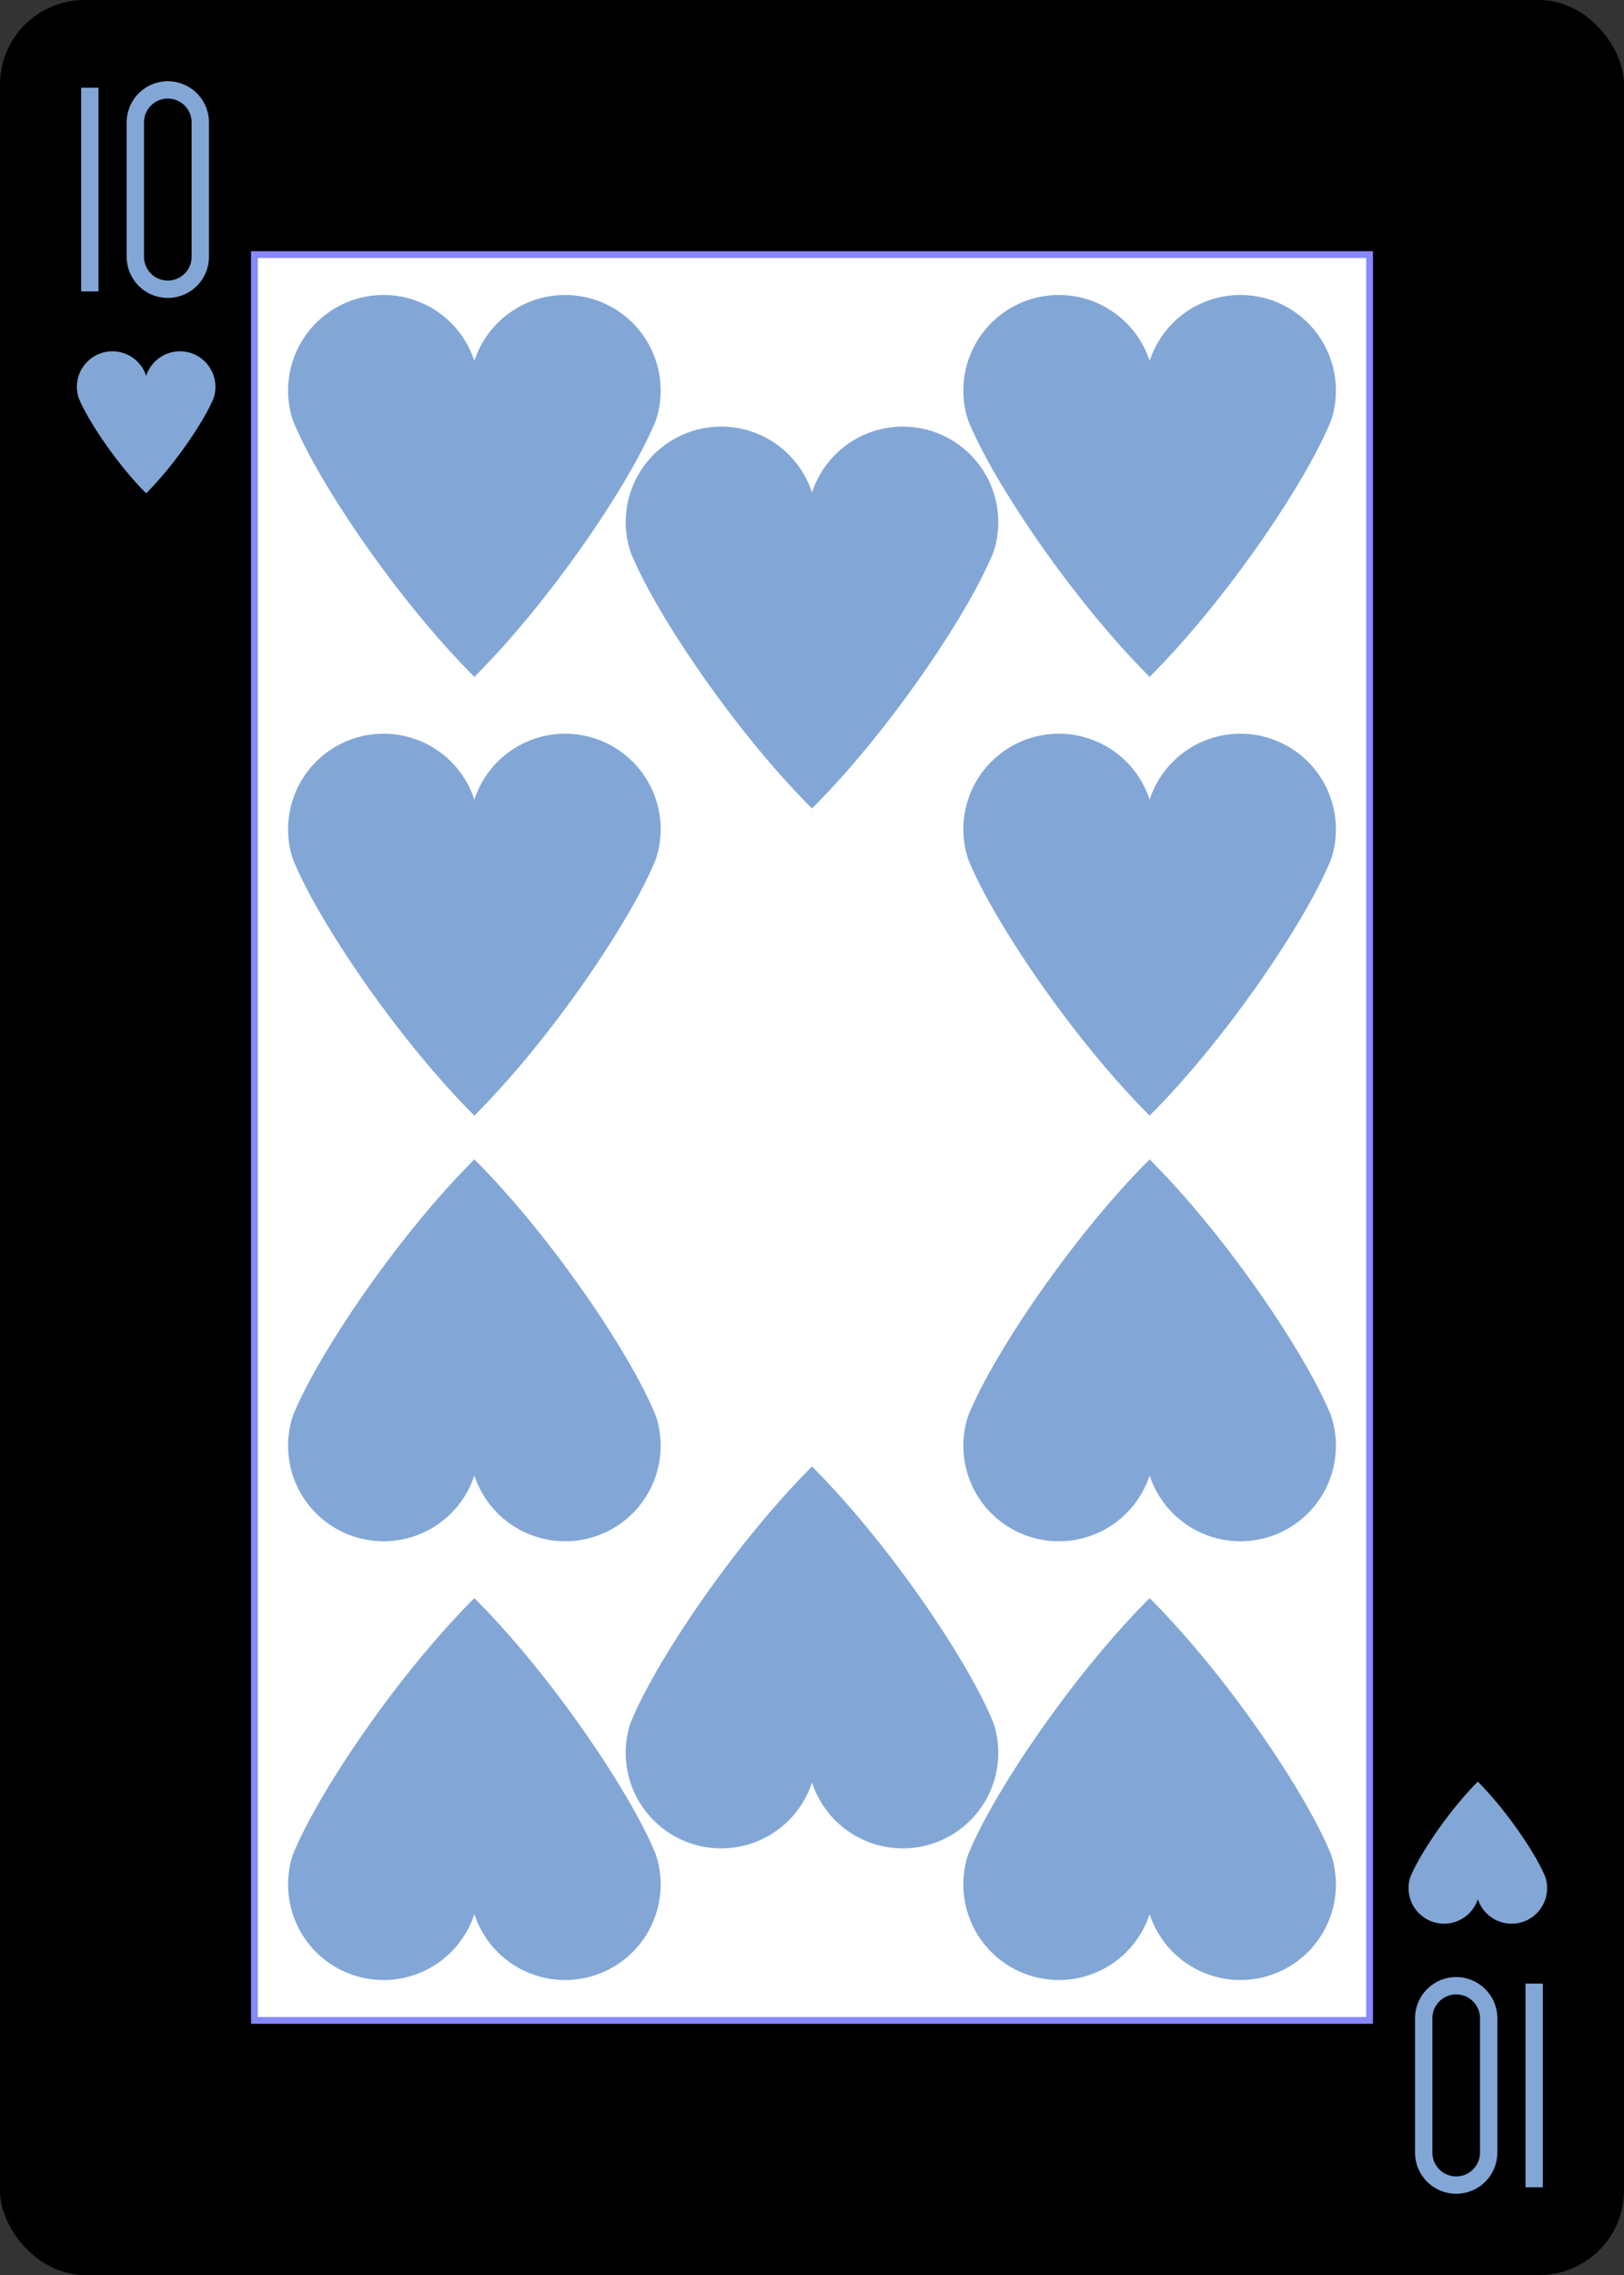 <?xml version="1.0" encoding="UTF-8" standalone="no"?>
<svg xmlns:xlink="http://www.w3.org/1999/xlink" class="card" face="TH"
    height="3.5in" preserveAspectRatio="none" viewBox="-120 -168 240 336" width="2.5in" xmlns="http://www.w3.org/2000/svg">
    <rect x="-120" y="-168" width="240" height="336" fill="#333333" stroke="none"/>
    <defs>
        <symbol id="SHT" preserveAspectRatio="xMinYMid" viewBox="-600 -600 1200 1200">
            <path
                d="M0 -300A230 230 0 0 1 460 -150C400 0 200 300 0 500C-200 300 -400 0 -460 -150A230 230 0 0 1 0 -300Z"
                fill="#82A7D6"></path>
        </symbol>
        <symbol id="VHT" preserveAspectRatio="xMinYMid" viewBox="-500 -500 1000 1000">
            <path
                d="M-260 430L-260 -430M-50 0L-50 -310A150 150 0 0 1 250 -310L250 310A150 150 0 0 1 -50 310Z"
                fill="none" stroke="#82A7D6" stroke-linecap="square" stroke-miterlimit="1.5"
                stroke-width="80"></path>
        </symbol>
        <rect height="260.8" id="XHT" width="164.8" x="-82.4" y="-130.4"></rect>
    </defs>
    <rect fill="#000000" height="335" rx="12" ry="12" stroke="#000000" width="239" x="-119.5"
        y="-167.5"></rect>
    <use fill="#FFF" height="260.8" stroke="#88f" width="164.8" xlink:href="#XHT"></use>
    <use height="32" width="32" x="-114.4" y="-156" xlink:href="#VHT"></use>
    <use height="26.032" width="26.032" x="-111.416" y="-119" xlink:href="#SHT"></use>
    <use height="70" width="70" x="-84.896" y="-132.196" xlink:href="#SHT"></use>
    <use height="70" width="70" x="14.896" y="-132.196" xlink:href="#SHT"></use>
    <use height="70" width="70" x="-84.896" y="-67.398" xlink:href="#SHT"></use>
    <use height="70" width="70" x="14.896" y="-67.398" xlink:href="#SHT"></use>
    <use height="70" width="70" x="-35" y="-112.756" xlink:href="#SHT"></use>
    <g transform="rotate(180)">
        <use height="32" width="32" x="-114.4" y="-156" xlink:href="#VHT"></use>
        <use height="26.032" width="26.032" x="-111.416" y="-119" xlink:href="#SHT"></use>
        <use height="70" width="70" x="-84.896" y="-132.196" xlink:href="#SHT"></use>
        <use height="70" width="70" x="14.896" y="-132.196" xlink:href="#SHT"></use>
        <use height="70" width="70" x="-84.896" y="-67.398" xlink:href="#SHT"></use>
        <use height="70" width="70" x="14.896" y="-67.398" xlink:href="#SHT"></use>
        <use height="70" width="70" x="-35" y="-112.756" xlink:href="#SHT"></use>
    </g>
</svg>